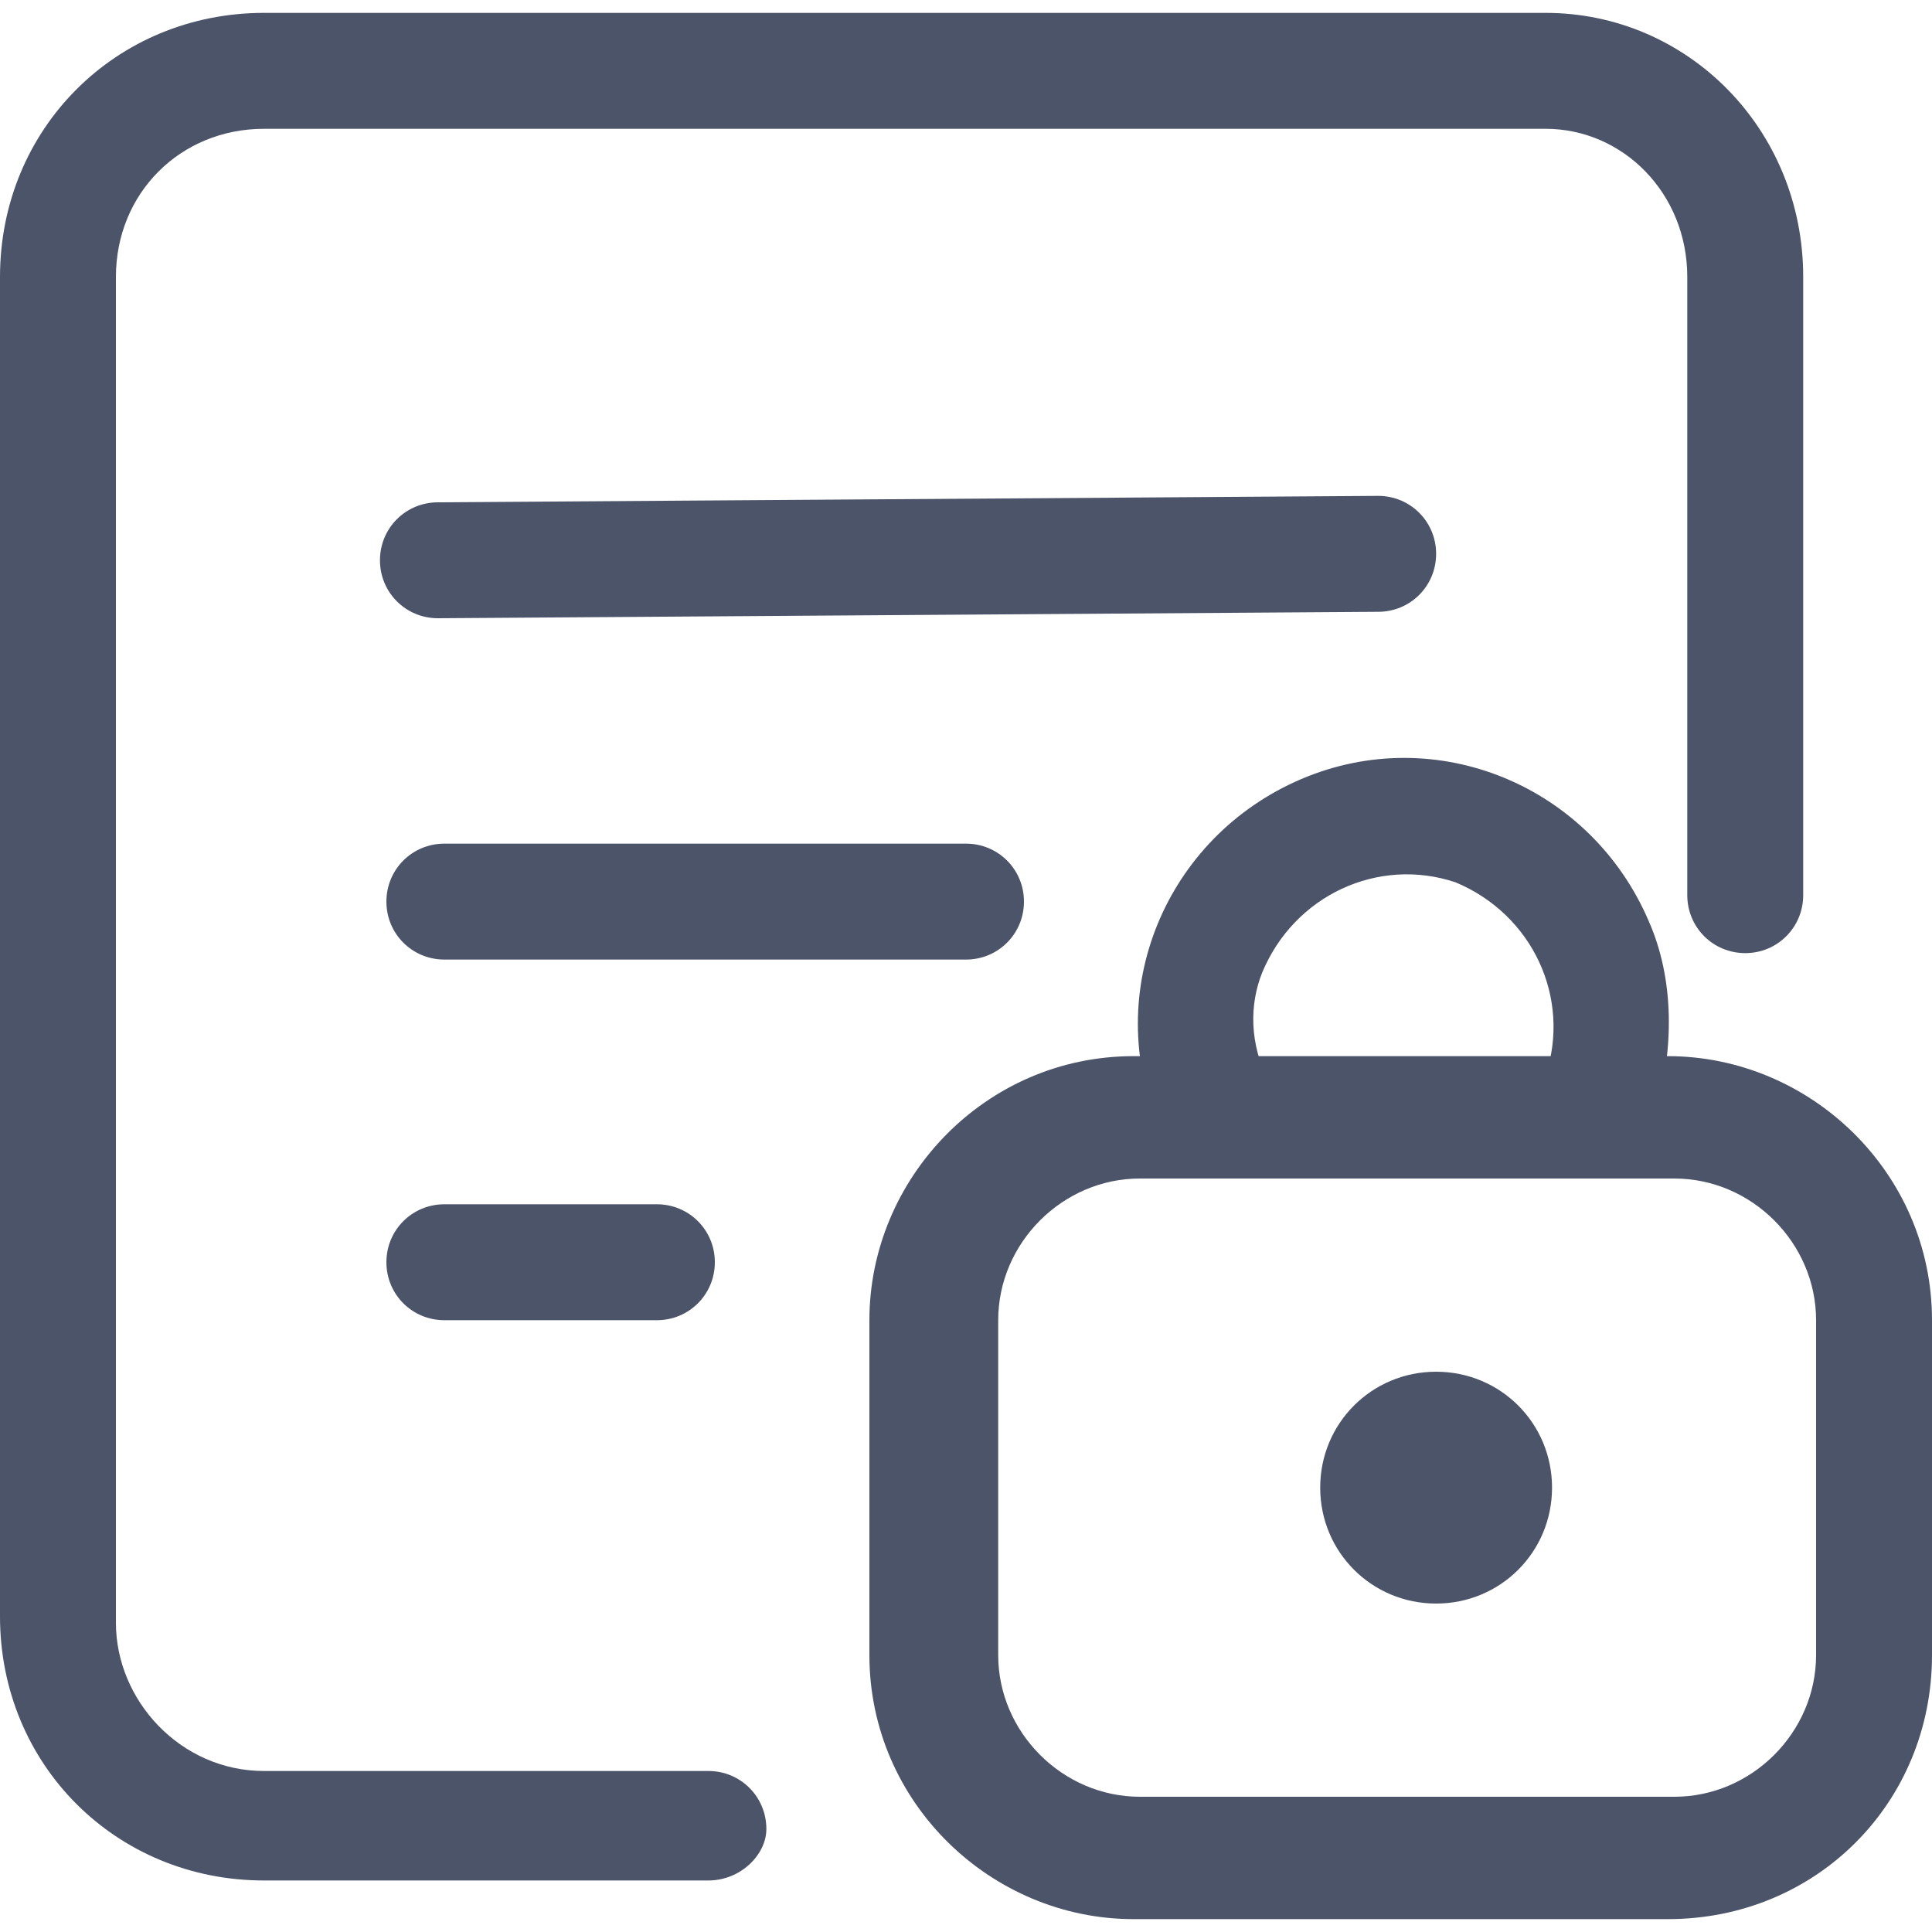 <?xml version="1.0" encoding="utf-8"?>
<!-- Generator: Adobe Illustrator 22.0.0, SVG Export Plug-In . SVG Version: 6.00 Build 0)  -->
<svg version="1.1" id="图层_1" xmlns="http://www.w3.org/2000/svg" xmlns:xlink="http://www.w3.org/1999/xlink" x="0px" y="0px"
	 viewBox="0 0 30 30" style="enable-background:new 0 0 30 30;" xml:space="preserve">
<style type="text/css">
	.st0{fill:#4C546A;}
</style>
<path class="st0" d="M11,29.2H4.1c-2.3,0-4.1-1.8-4.1-4.1V4.3C0,2,1.8,0.2,4.1,0.2h19.9C26.2,0.2,28,2,28,4.3v9.6
	c0,0.5-0.4,0.9-0.9,0.9c-0.5,0-0.9-0.4-0.9-0.9V4.3C26.2,3,25.2,2,24,2H4.1C2.8,2,1.8,3,1.8,4.3v20.9c0,1.2,1,2.3,2.3,2.3H11
	c0.5,0,0.9,0.4,0.9,0.9C11.9,28.8,11.5,29.2,11,29.2C11,29.2,11,29.2,11,29.2L11,29.2z"/>
<path class="st0" d="M6.8,9.6c-0.5,0-0.9-0.4-0.9-0.9c0-0.5,0.4-0.9,0.9-0.9l0,0l14.6-0.1c0.5,0,0.9,0.4,0.9,0.9
	c0,0.5-0.4,0.9-0.9,0.9L6.8,9.6L6.8,9.6z M6.9,14.9C6.4,14.9,6,14.5,6,14c0-0.5,0.4-0.9,0.9-0.9l8.1,0c0.5,0,0.9,0.4,0.9,0.9
	c0,0.5-0.4,0.9-0.9,0.9c0,0,0,0,0,0L6.9,14.9z M6.9,20.5c-0.5,0-0.9-0.4-0.9-0.9c0-0.5,0.4-0.9,0.9-0.9l3.3,0c0.5,0,0.9,0.4,0.9,0.9
	c0,0.5-0.4,0.9-0.9,0.9L6.9,20.5z M25.9,29.8h-8.3c-2.2,0-4.1-1.8-4.1-4.1v-5.2c0-2.2,1.8-4.1,4.1-4.1h8.3c2.2,0,4.1,1.8,4.1,4.1
	v5.2C30,28,28.2,29.8,25.9,29.8z M17.7,18.3c-1.2,0-2.2,1-2.2,2.2v5.2c0,1.2,1,2.2,2.2,2.2h8.3c1.2,0,2.2-1,2.2-2.2v-5.2
	c0-1.2-1-2.2-2.2-2.2H17.7z"/>
<path class="st0" d="M20.5,23.1c0,1,0.8,1.8,1.8,1.8c1,0,1.8-0.8,1.8-1.8l0,0c0-1-0.8-1.8-1.8-1.8C21.3,21.3,20.5,22.1,20.5,23.1z"
	/>
<path class="st0" d="M18.8,18.1c-0.4,0-0.7-0.2-0.8-0.6c-0.9-2.1,0.1-4.5,2.2-5.4s4.5,0.1,5.4,2.2c0.4,0.9,0.4,2,0.1,3
	c-0.1,0.5-0.6,0.8-1.1,0.6c-0.5-0.1-0.8-0.6-0.6-1.1c0,0,0-0.1,0-0.1c0.4-1.2-0.2-2.5-1.4-3c-1.2-0.4-2.5,0.2-3,1.4
	c-0.2,0.5-0.2,1.1,0.1,1.7c0.2,0.5,0,1-0.5,1.2C19.1,18.1,19,18.1,18.8,18.1L18.8,18.1z"/>
</svg>
